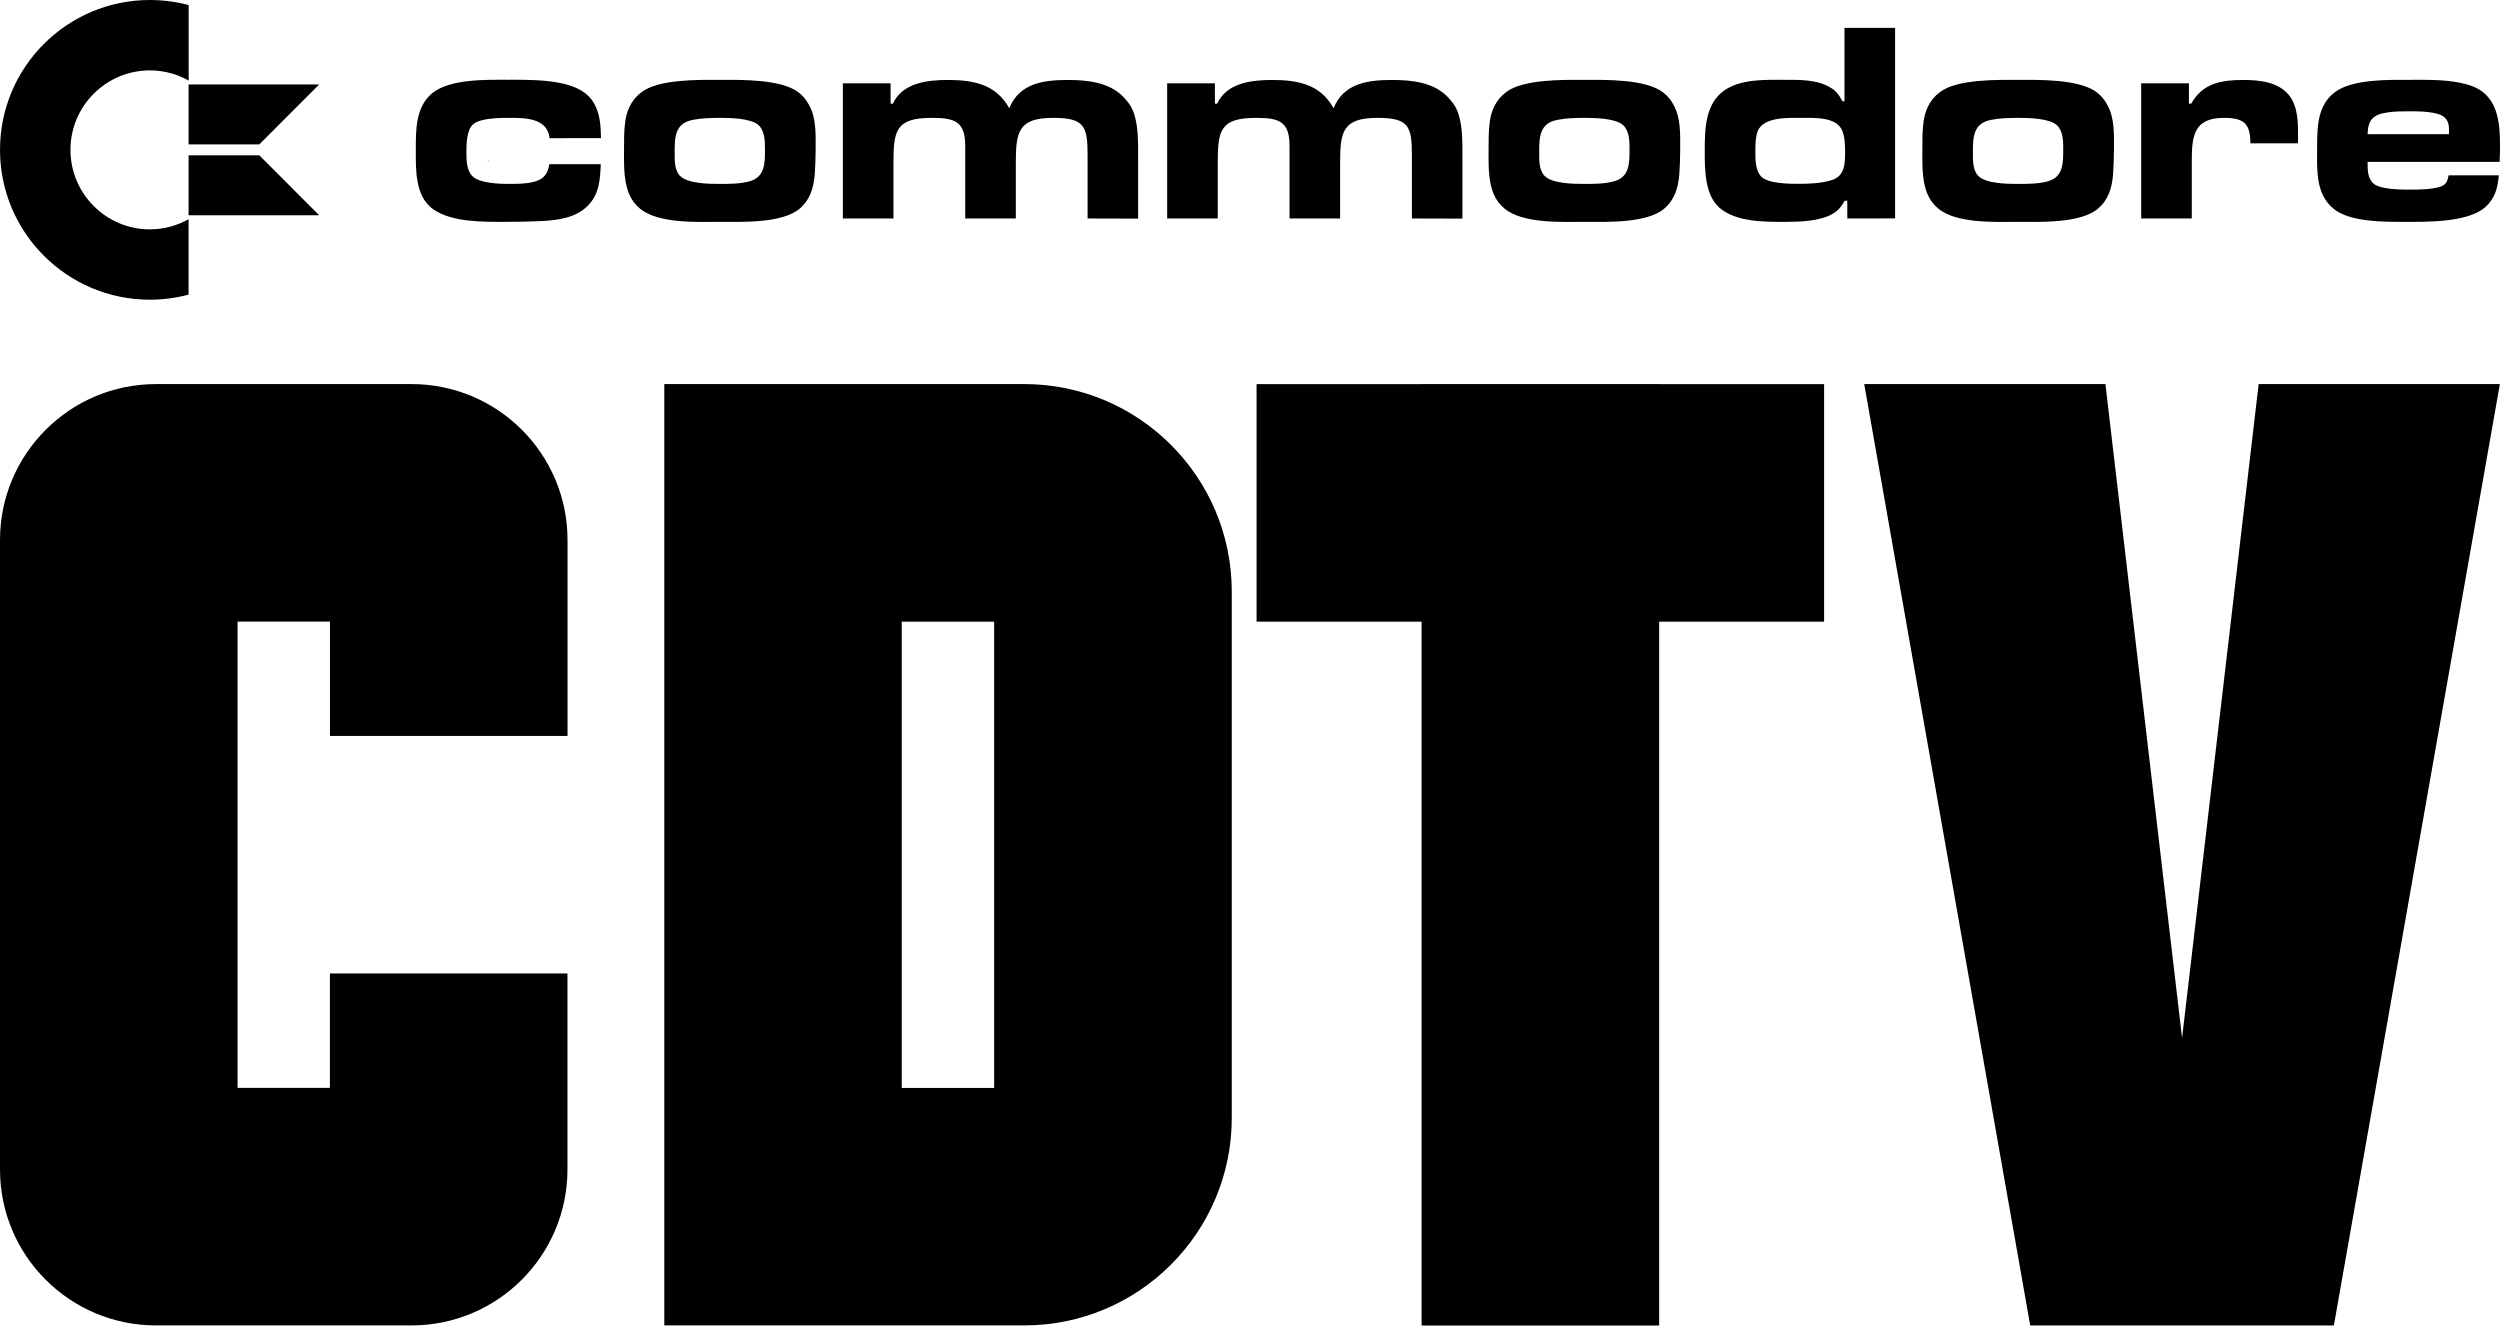 <?xml version="1.0" encoding="utf-8"?>
<!-- Generator: Adobe Illustrator 26.0.1, SVG Export Plug-In . SVG Version: 6.00 Build 0)  -->
<svg version="1.1" id="Layer_1" xmlns="http://www.w3.org/2000/svg" xmlns:xlink="http://www.w3.org/1999/xlink" x="0px" y="0px"
	 viewBox="0 0 3839 2035.5" style="enable-background:new 0 0 3839 2035.5;" xml:space="preserve">
<style type="text/css">
	.st0{fill:#FFFFFF;}
</style>
<g>
	<g>
		<g>
			<polygon points="2801.1,589.9 2547.8,589.9 2547.8,589.8 2183,589.8 2183,589.9 1929.6,589.9 1929.6,954.6 2183,954.6 
				2183,2035.5 2547.8,2035.5 2547.8,954.6 2801.1,954.6 			"/>
			<path d="M1020.1,589.8v1445.5h552.7c176,0,318.7-142.7,318.7-318.7V908.5c0-176-142.7-318.7-318.7-318.7H1020.1z M1526.6,1670.6
				h-141.9v-716h141.9V1670.6z"/>
			<path d="M0,829.3v966.6c0,132.3,107.3,239.4,239.5,239.4h392.4c132.3,0,239.5-107.3,239.5-239.5v-300.9H506.6v175.6H364.8v-716
				h141.9v175.6h364.8V829.3c0-132.3-107.3-239.5-239.5-239.5H239.5C107.3,589.8,0,697.1,0,829.3z"/>
			<polygon points="3583.9,2035.4 3838.8,589.8 3468.4,589.8 3350.8,1593.9 3233.1,589.8 2862.7,589.8 3117.6,2035.4 			"/>
		</g>
		<g>
			<path d="M749.2,247.2c0.8,0.2,2.1,0.5,3.3,0.8c-1.1-0.5-2.3-0.9-3.4-1.4C749.1,246.7,749.1,247,749.2,247.2z"/>
		</g>
		<g>
			<g>
				<path d="M843.9,212.2c-3.5-32-39.1-31.2-64.1-31.2c-13.6,0-42.1,0.4-53.1,9.7c-10.5,8.8-10.5,31.6-10.5,43.9
					c0,11.8,0.4,27.7,9.7,36.4c11,10.5,41.3,11.4,55.3,11.4c9.7,0,18.9,0,28.5-1.3c19.3-2.6,30.7-8.3,33.8-29h79
					c-0.9,23.3-2.2,45.6-19.3,63.2c-18,18.9-45.6,22.8-70.7,24.1c-18.9,0.9-37.3,1.3-56.2,1.3c-33.8,0-82.1,0.9-111-19.3
					c-28.1-19.7-26.8-61-26.8-91.3c0-29.8-0.4-65.4,24.6-86.5c27.2-22.8,83.8-21.1,117.2-21.1c33.4,0,91.3-1.3,118.9,21.1
					c7.5,6.1,12.3,12.3,16.2,21.5c6.6,15.4,7,30.3,7.5,47L843.9,212.2L843.9,212.2z"/>
				<path d="M1251.1,268.3c-1.8,20.2-7,38.2-22.8,51.8c-26.8,23.3-90,20.6-122.9,20.6c-34.2,0-94.8,3.1-122.9-20.6
					c-7.9-6.6-12.7-13.6-16.7-22.8c-8.8-21.5-7.5-48.7-7.5-71.5c0-11.4,0-23.3,1.3-34.7c1.8-19.7,9.2-37.3,25.5-49.6
					c26.3-20.2,89.1-18.9,120.3-18.9c31.6,0,93.5-1.3,120.3,18.9c7.5,5.7,12.3,11.4,16.7,19.8c11.4,20.2,10.1,46.1,10.1,68.5
					C1252.4,242.4,1252,255.6,1251.1,268.3z M1165.1,192.4c-11.4-11-44.8-11.4-59.3-11.4c-14,0-28.5,0.4-42.1,3.1
					c-27.2,5.3-27.7,26.3-27.7,50c0,11.4-0.4,26.8,7.9,35.6c11.9,12.7,46.1,12.7,61.9,12.7c14.9,0,30.7,0,45.2-4
					c24.1-6.6,23.7-28.5,23.7-50C1174.7,216.6,1174.3,201.2,1165.1,192.4z"/>
				<path d="M1670.1,335.5v-97c0-44.8-4.8-57.5-52.7-57.5c-53.5,0-57.5,21.1-57.5,68.9v85.6h-77.7v-97V224c0-37.7-16.2-43-51.4-43
					c-55.3,0-58.8,19.7-58.8,68.9v85.6h-77.7V128h73.3v31.2h3.5c14.5-32,53.1-36.4,84.3-36.4c39.5,0,74.2,6.6,94.4,43.4
					c15.8-38.6,52.7-43.4,90-43.4c30.3,0,64.1,3.5,86,26.8c7.5,7.9,13.2,16.2,16.2,26.8c6.1,20.2,5.7,41.7,5.7,62.3v97L1670.1,335.5
					L1670.1,335.5z"/>
				<path d="M2168.1,335.5v-97c0-44.8-4.8-57.5-52.7-57.5c-53.5,0-57.5,21.1-57.5,68.9v85.6h-77.7v-97V224c0-37.7-16.2-43-51.4-43
					c-55.3,0-58.8,19.7-58.8,68.9v85.6h-77.7V128h73.3v31.2h3.5c14.5-32,53.1-36.4,84.3-36.4c39.5,0,74.2,6.6,94.4,43.4
					c15.8-38.6,52.7-43.4,90-43.4c30.3,0,64.1,3.5,86,26.8c7.5,7.9,13.2,16.2,16.2,26.8c6.1,20.2,5.7,41.7,5.7,62.3v97L2168.1,335.5
					L2168.1,335.5z"/>
				<path d="M2578.7,268.3c-1.8,20.2-7,38.2-22.8,51.8c-26.8,23.3-90,20.6-122.9,20.6c-34.2,0-94.8,3.1-122.9-20.6
					c-7.9-6.6-12.7-13.6-16.7-22.8c-8.8-21.5-7.5-48.7-7.5-71.5c0-11.4,0-23.3,1.3-34.7c1.8-19.7,9.2-37.3,25.5-49.6
					c26.3-20.2,89.1-18.9,120.3-18.9c31.6,0,93.5-1.3,120.3,18.9c7.5,5.7,12.3,11.4,16.7,19.8c11.4,20.2,10.1,46.1,10.1,68.5
					C2580.1,242.4,2579.6,255.6,2578.7,268.3z M2492.7,192.4c-11.4-11-44.8-11.4-59.3-11.4c-14,0-28.5,0.4-42.1,3.1
					c-27.2,5.3-27.7,26.3-27.7,50c0,11.4-0.4,26.8,7.9,35.6c11.9,12.7,46.1,12.7,61.9,12.7c14.9,0,30.7,0,45.2-4
					c24.1-6.6,23.7-28.5,23.7-50C2502.4,216.6,2501.9,201.2,2492.7,192.4z"/>
				<path d="M2836.7,335.5v-27.2h-3.9c-5.3,8.8-9.2,14.5-18,19.7c-19.3,11.9-51.8,12.7-73.7,12.7c-32,0-75.5,0.4-100.9-21.9
					c-22.8-20.2-22.4-60.1-22.4-88.2c0-32.5,0.9-72,30.7-92.2c26.3-17.6,63.2-15.8,93.5-15.8c22.8,0,47.8-0.4,68,11.4
					c10.1,5.7,13.6,11.4,19.3,21.5h3.1V42.8h77.7v292.6L2836.7,335.5L2836.7,335.5z M2828.8,200.3c-9.2-21.1-42.6-19.3-61.4-19.3
					c-19.3,0-58.4-2.2-68,19.7c-3.5,8.8-3.9,20.2-3.9,29.4c0,12.3-0.4,31.2,8.8,40.8c10.5,11.4,44.3,11.4,58.4,11.4
					c15.8,0,35.1-0.9,50-5.7c21.1-6.6,20.6-26.8,20.6-45.6C2833.2,221.4,2832.8,209.5,2828.8,200.3z"/>
				<path d="M3244.8,268.3c-1.8,20.2-7,38.2-22.8,51.8c-26.8,23.3-90,20.6-122.9,20.6c-34.2,0-94.8,3.1-122.9-20.6
					c-7.9-6.6-12.7-13.6-16.7-22.8c-8.8-21.5-7.5-48.7-7.5-71.5c0-11.4,0-23.3,1.3-34.7c1.8-19.7,9.2-37.3,25.5-49.6
					c26.3-20.2,89.1-18.9,120.3-18.9c31.6,0,93.5-1.3,120.3,18.9c7.5,5.7,12.3,11.4,16.7,19.8c11.4,20.2,10.1,46.1,10.1,68.5
					C3246.1,242.4,3245.6,255.6,3244.8,268.3z M3158.7,192.4c-11.4-11-44.8-11.4-59.3-11.4c-14,0-28.5,0.4-42.1,3.1
					c-27.2,5.3-27.7,26.3-27.7,50c0,11.4-0.4,26.8,7.9,35.6c11.9,12.7,46.1,12.7,61.9,12.7c14.9,0,30.7,0,45.2-4
					c24.1-6.6,23.7-28.5,23.7-50C3168.4,216.6,3168,201.2,3158.7,192.4z"/>
				<path d="M3528.6,220.1h-72.9c0-30.7-10.1-39.1-40.8-39.1c-47.8,0-49.2,30.3-49.2,68.5v86h-77.7V128h73.3v31.2h3.5
					c18-32,47-36.4,80.8-36.4c24.1,0,53.1,3.1,69.3,23.3c14.5,18,14,43.9,14,65.8C3529.1,214.4,3528.6,217.4,3528.6,220.1z"/>
				<path d="M3838.4,248.6h-202.7c0,11.8-0.4,25.5,9.7,33.8c10.5,8.3,39.9,8.8,52.7,8.8c12.7,0,48.3,0.4,56.6-8.8
					c3.5-3.5,4.4-8.3,5.3-13.2h77.2c-1.8,19.7-5.7,35.1-20.6,48.7c-26.8,24.1-90.9,22.8-124.6,22.8c-30.7,0-82.1,0.4-107.5-19.3
					c-7.9-6.1-13.2-13.2-17.6-21.9c-9.7-20.2-8.8-45.2-8.8-66.7c0-13.2,0-26.3,1.3-39.1c2.2-21.1,9.2-39.9,26.8-52.7
					c27.2-19.7,81.6-18.4,113.7-18.4c29.4,0,61.4-0.9,90,7.5c46.1,13.6,49.2,55.7,49.2,97.4C3838.8,234.5,3838.8,241.6,3838.4,248.6
					z M3760.7,201.2c0-7.9-0.4-14-6.1-20.2c-9.2-10.1-40.8-10.1-53.5-10.1c-11.8,0-23.7,0-35.1,1.8c-21.9,3.1-29.8,11.4-30.3,33.4
					h125.1L3760.7,201.2L3760.7,201.2z"/>
			</g>
			<path d="M108.2,230.1c0-67.3,54.7-122,122-122c21.6,0,41.9,5.7,59.5,15.6V7.8c-19-5.1-38.9-7.8-59.5-7.8C103.1,0,0,103.1,0,230.1
				s103.1,230.1,230.1,230.1c20.6,0,40.5-2.7,59.5-7.8V336.6c-17.6,9.9-37.9,15.6-59.5,15.6C162.8,352.2,108.2,297.4,108.2,230.1z"
				/>
			<polygon points="289.6,221.7 398.2,221.7 490.1,129.7 289.6,129.7 			"/>
			<polygon points="289.6,238.5 289.6,330.6 490.1,330.6 398.2,238.5 			"/>
		</g>
	</g>
</g>
</svg>
